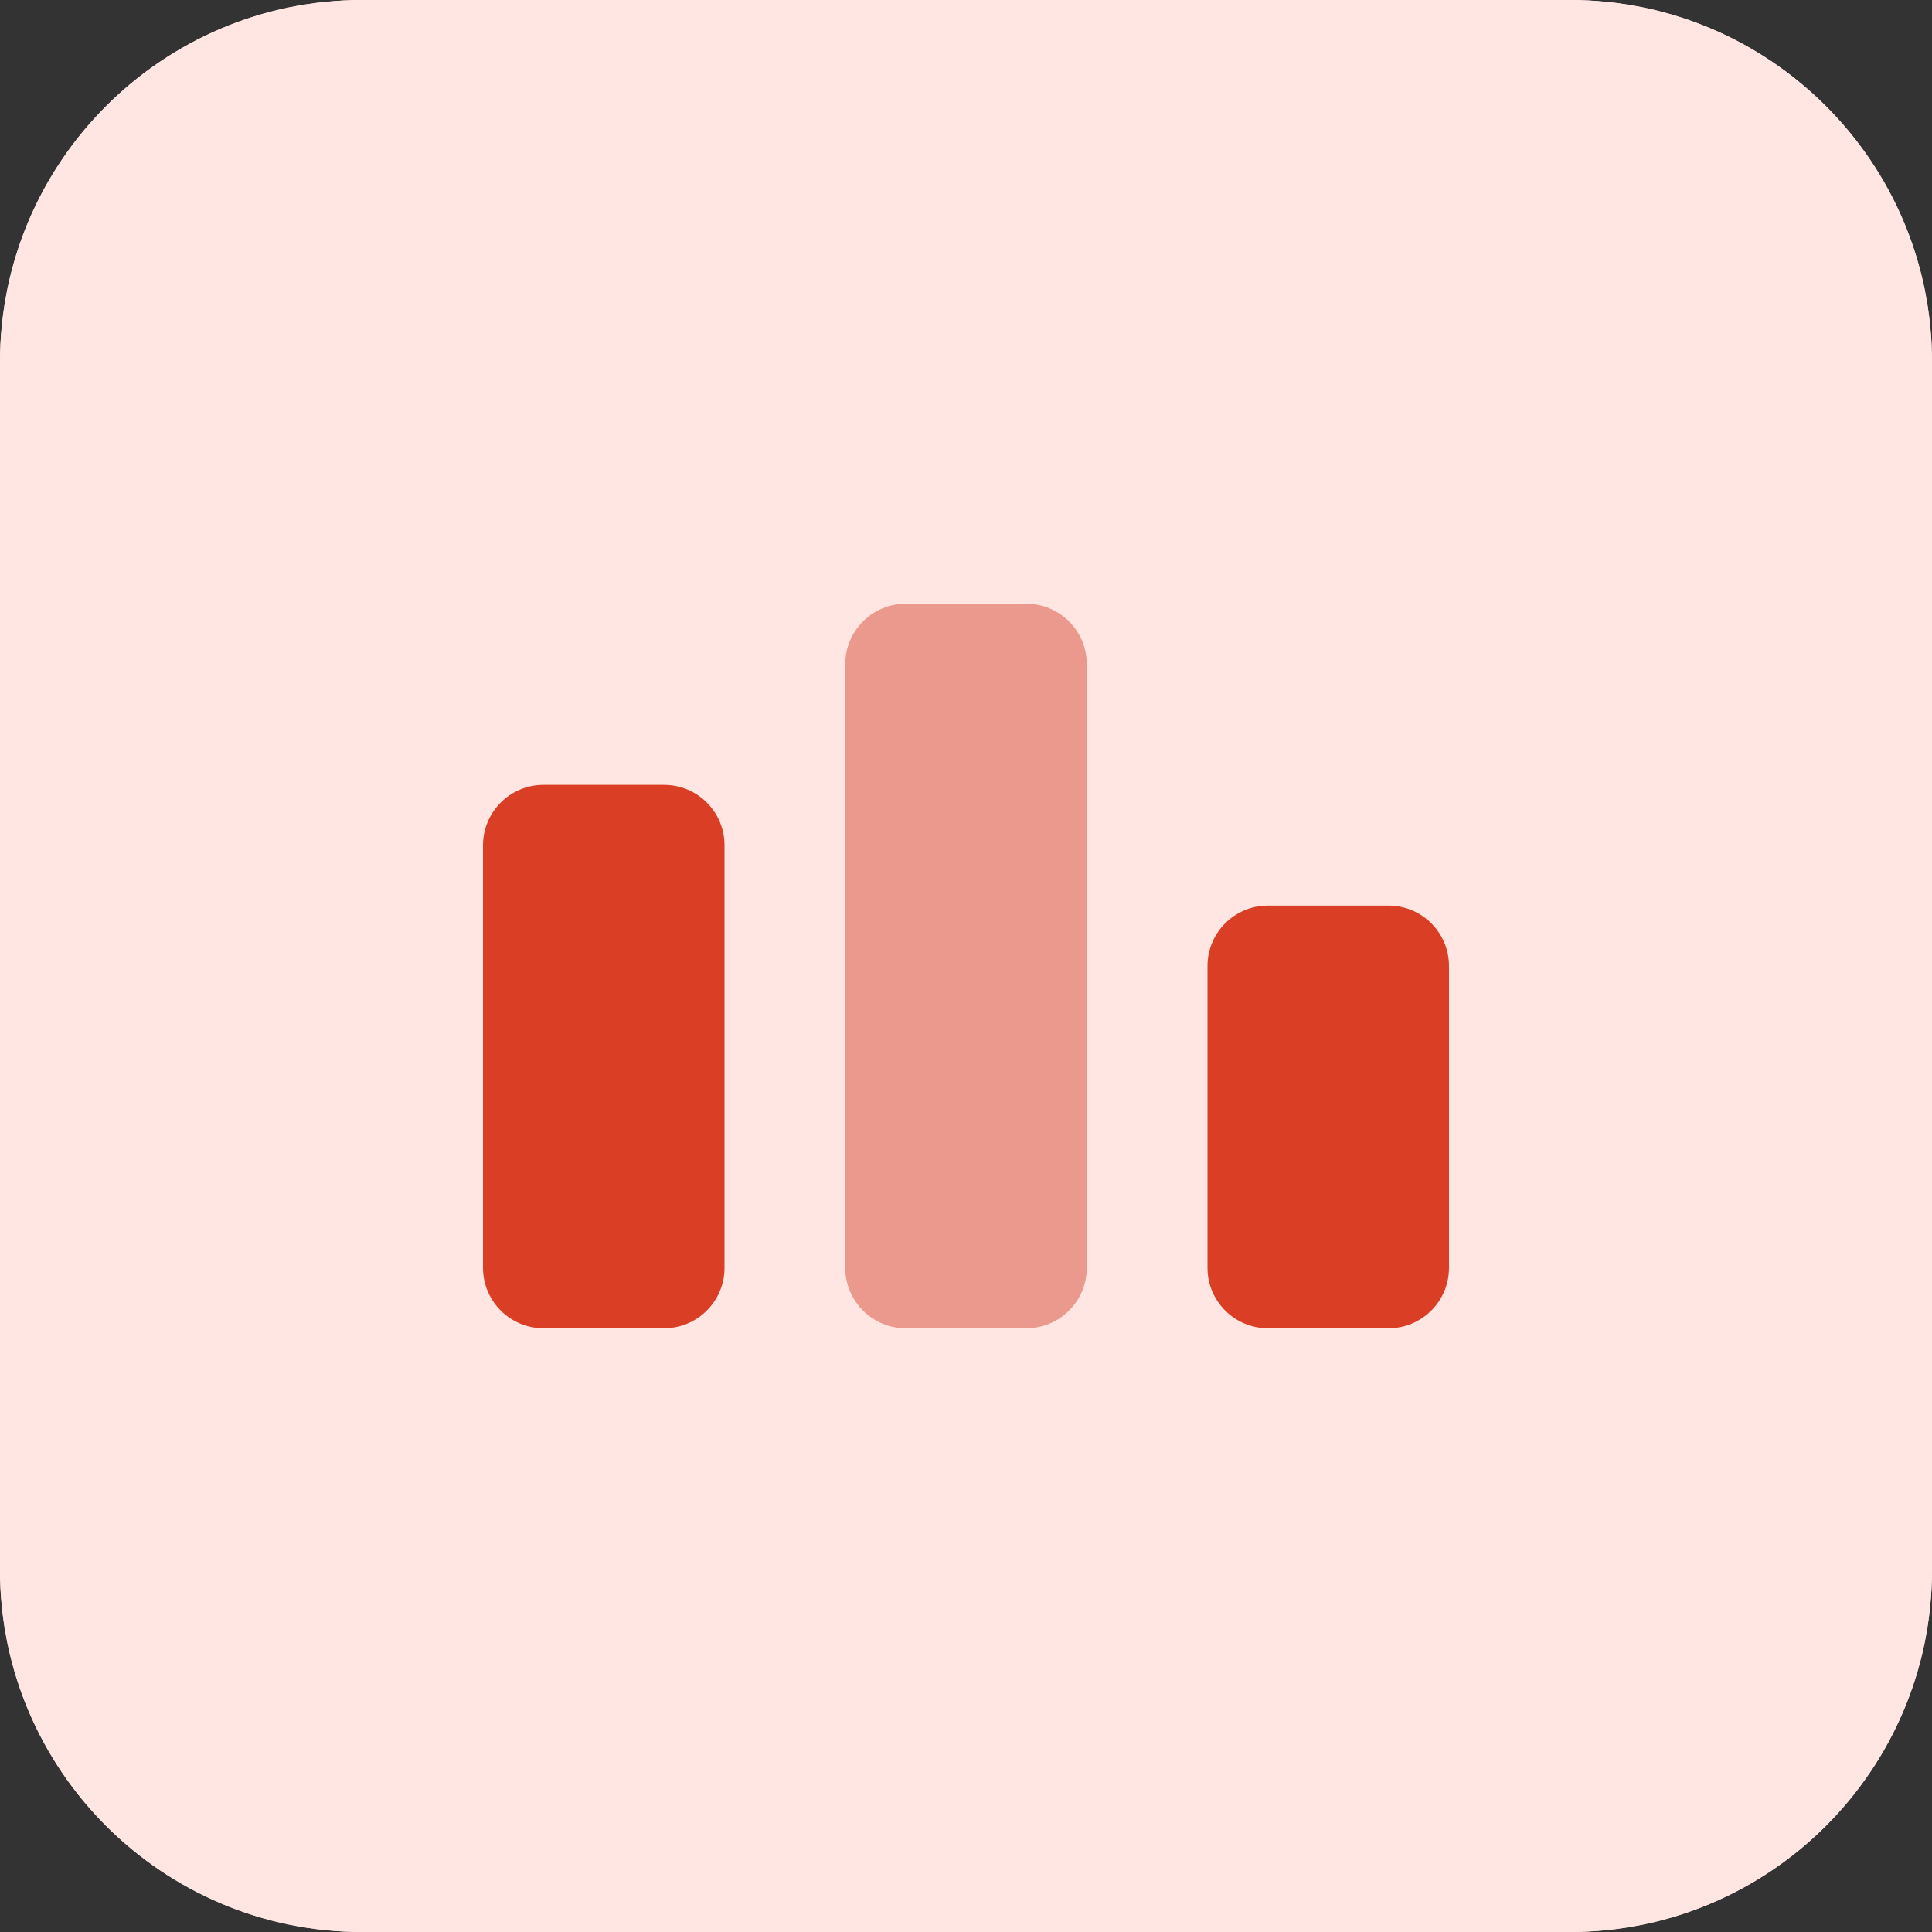 <svg xmlns="http://www.w3.org/2000/svg" enable-background="new 0 0 32 32" viewBox="0 0 32 32" id="CodeForces"><rect x="0" y="0" width="32" height="32" fill="#333333" stroke="none"/><path fill="#ffe6e2" d="M26,32H6c-3.314,0-6-2.686-6-6V6c0-3.314,2.686-6,6-6h20c3.314,0,6,2.686,6,6v20C32,29.314,29.314,32,26,32z" class="colore3f8fa svgShape"></path><path fill="#ffe6e2" d="M26,32H6c-3.314,0-6-2.686-6-6V6c0-3.314,2.686-6,6-6h20c3.314,0,6,2.686,6,6v20C32,29.314,29.314,32,26,32z" class="colore3f8fa svgShape"></path><g fill="#e96347" class="color000000 svgShape"><path fill="#da3f26" d="M24,21v-5c0-0.552-0.448-1-1-1h-2c-0.552,0-1,0.448-1,1v5c0,0.552,0.448,1,1,1h2C23.552,22,24,21.552,24,21z" class="color26c6da svgShape"></path><path fill="#eb998c" d="M17,22c0.552,0,1-0.448,1-1V11c0-0.552-0.448-1-1-1h-2c-0.551,0-1,0.448-1,1v10c0,0.552,0.449,1,1,1H17z" class="color8ce1eb svgShape"></path><path fill="#da3f26" d="M8,21c0,0.552,0.449,1,1,1h2c0.552,0,1-0.448,1-1v-7c0-0.552-0.448-1-1-1H9c-0.551,0-1,0.448-1,1V21z" class="color26c6da svgShape"></path></g></svg>
